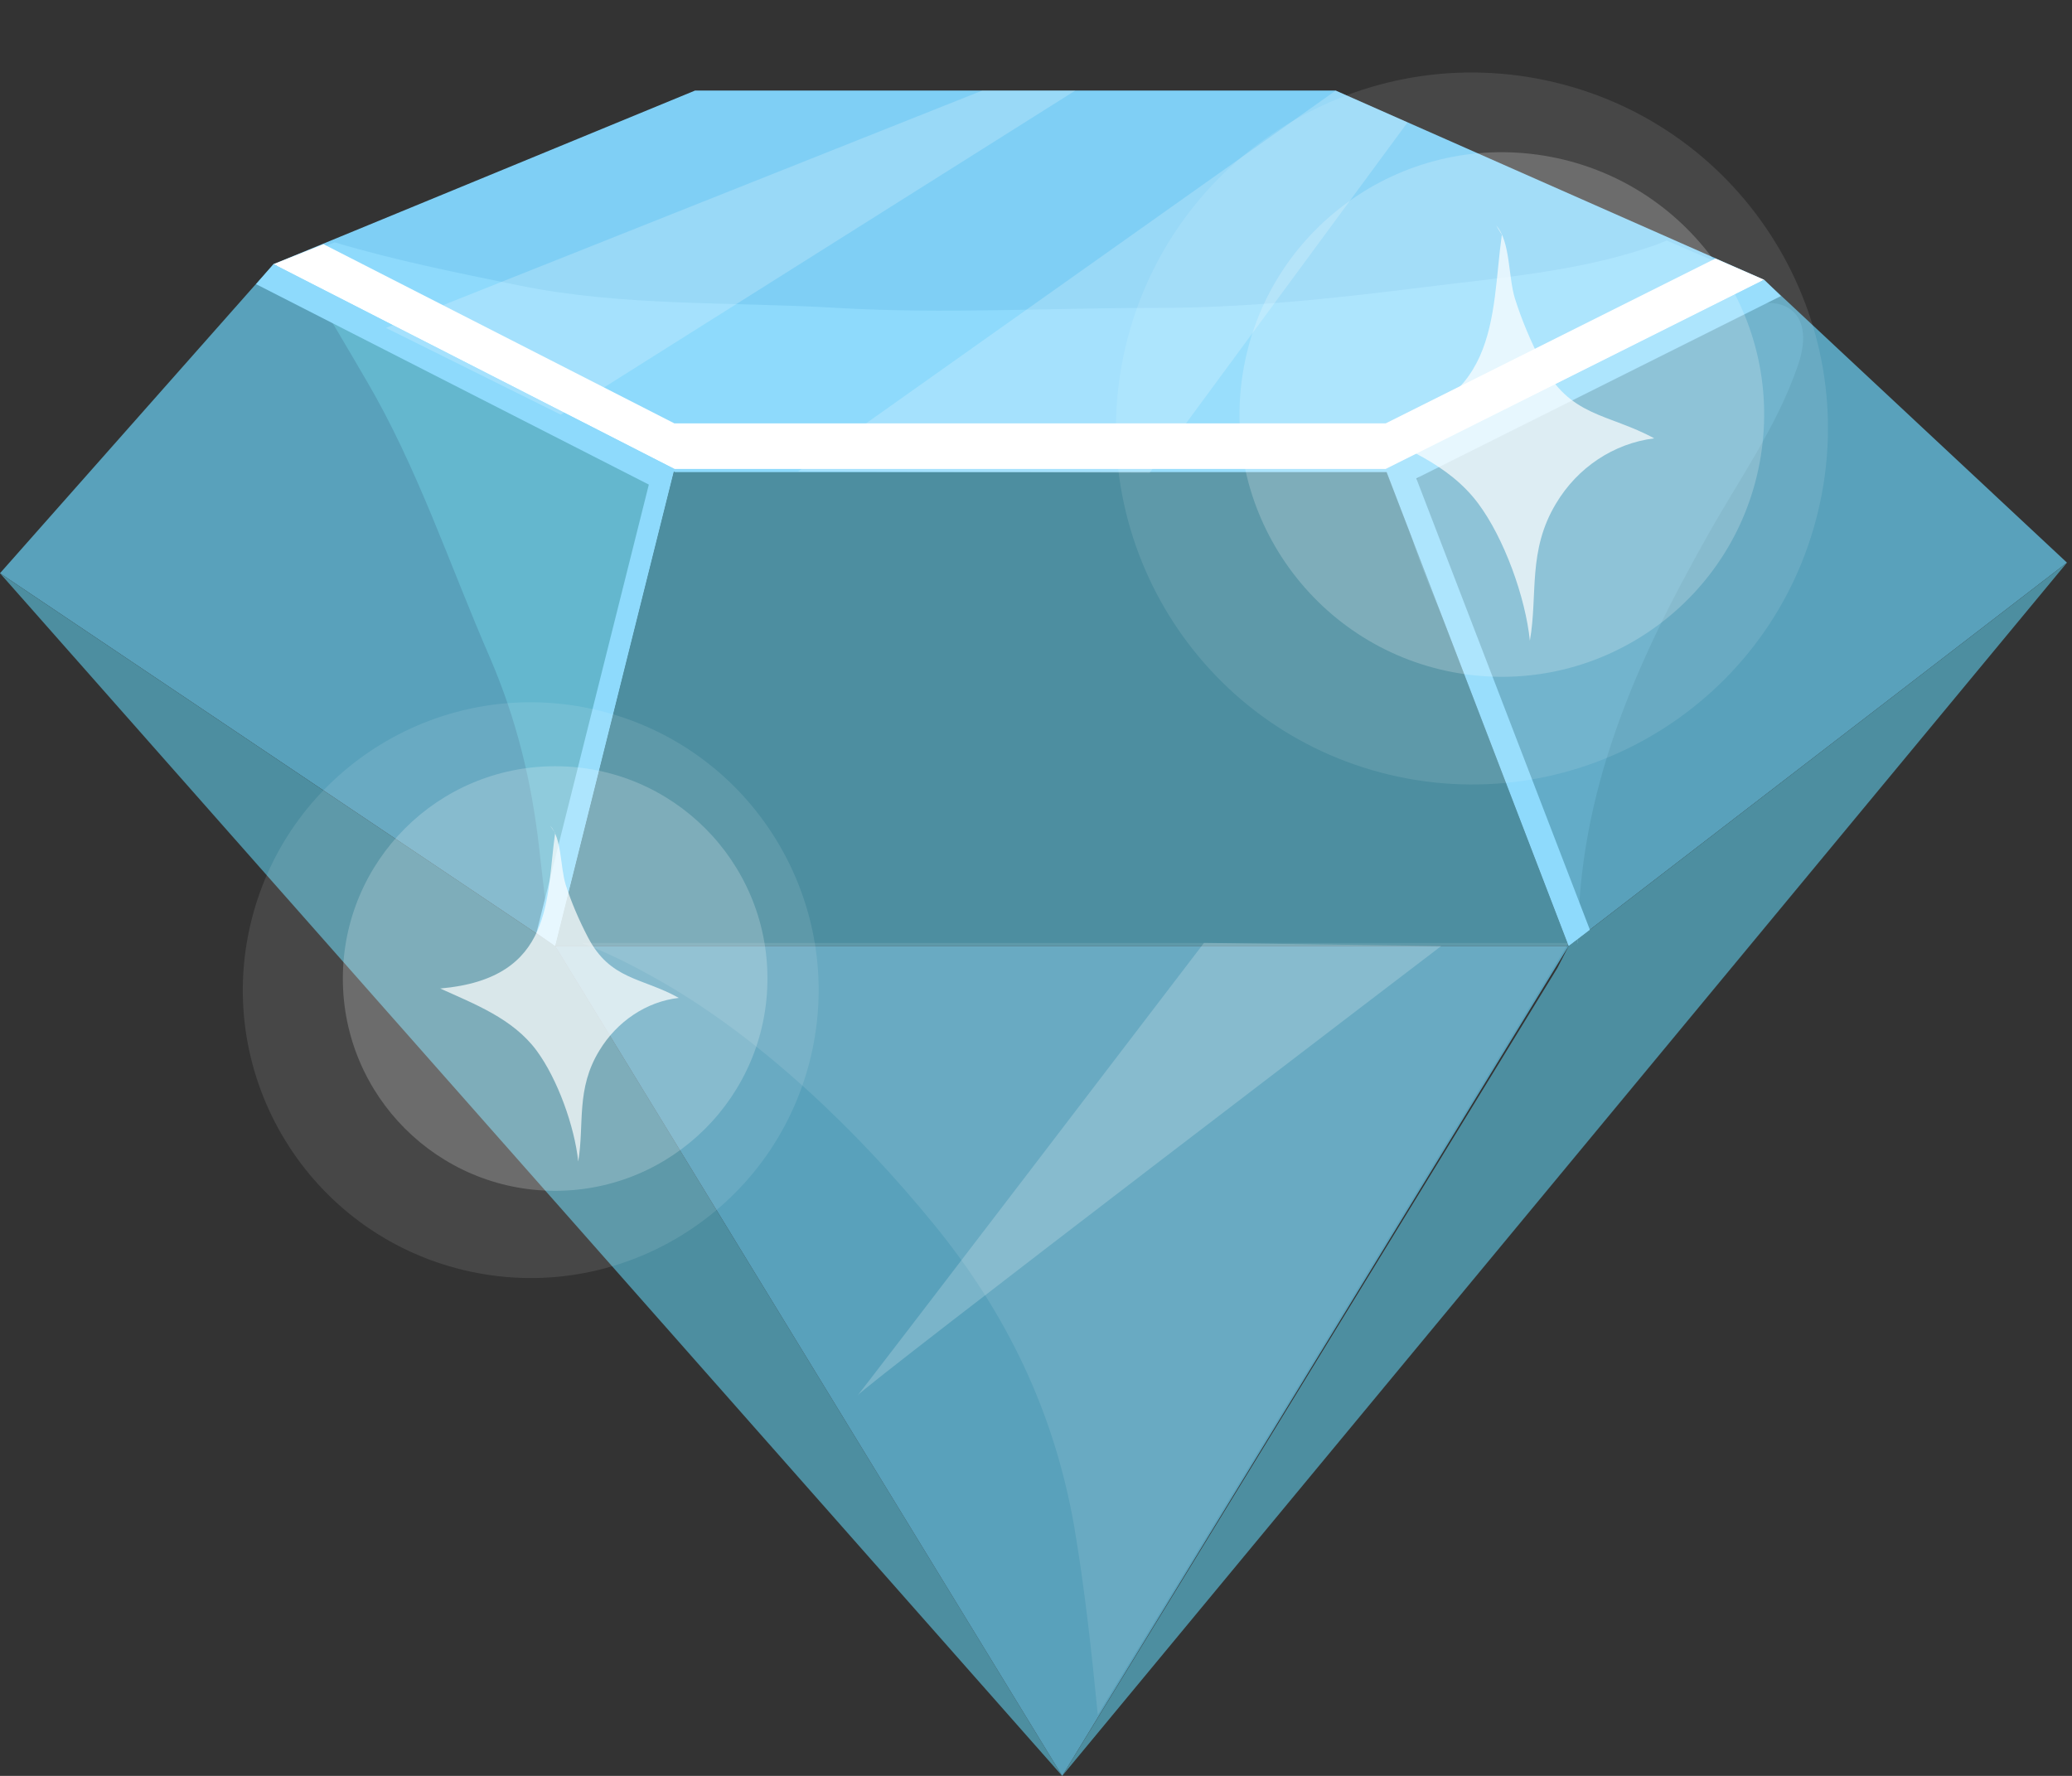 <svg width="28" height="24" viewBox="0 0 28 24" fill="none" xmlns="http://www.w3.org/2000/svg">
<rect x="0" y="0" width="28" height="24" fill="#333333" stroke="none"/>
<path d="M3.696 3.57L9.392 1.224H18.05L23.839 3.781L18.725 6.338H9.114L3.696 3.57Z" fill="#7FCFF5"/>
<path d="M3.696 3.57L0 7.747L7.502 12.785L9.114 6.338L3.696 3.57Z" fill="#59A1BB"/>
<path d="M18.725 6.338L21.198 12.785L27.932 7.604L23.839 3.781L18.725 6.338Z" fill="#59A1BB"/>
<path d="M9.114 6.338H18.725L21.198 12.785H7.502L9.114 6.338Z" fill="#4D8EA0"/>
<path d="M21.198 12.785L21.046 13.081L14.354 24L27.932 7.604L21.198 12.785Z" fill="#4D8EA0"/>
<path d="M7.502 12.785L14.354 24L0 7.747L7.502 12.785Z" fill="#4D8EA0"/>
<path d="M21.198 12.785L14.354 24L7.502 12.785H21.198Z" fill="#59A1BB"/>
<path d="M4.118 3.781C4.422 4.22 4.692 4.701 4.945 5.131C5.646 6.321 6.076 7.638 6.624 8.895C6.979 9.722 7.181 10.549 7.283 11.435C7.333 11.857 7.375 12.313 7.46 12.743L7.502 12.768L9.114 6.321L4.118 3.781Z" fill="#64B7CE"/>
<path d="M22.523 3.25C22.447 3.283 22.362 3.317 22.278 3.342C21.316 3.671 20.236 3.756 19.232 3.882C18.025 4.034 16.843 4.161 15.62 4.161C14.177 4.161 12.751 4.245 11.308 4.161C9.882 4.076 8.413 4.144 7.013 3.857C6.186 3.688 5.342 3.52 4.523 3.275L3.705 3.612L9.122 6.38H18.734L23.848 3.823L22.523 3.25Z" fill="#8EDAFC"/>
<path d="M18.725 5.722H9.114L4.371 3.3L3.696 3.57L9.114 6.338H18.725L23.839 3.781L23.181 3.494L18.725 5.722Z" fill="white"/>
<path d="M3.696 3.57L3.46 3.84L8.768 6.549L7.249 12.608L7.502 12.785L9.114 6.338L3.696 3.57Z" fill="#8EDAFC"/>
<path opacity="0.2" d="M21.324 12.743C21.324 10.701 22.1 8.962 23.088 7.215C23.51 6.464 24.008 5.772 24.294 4.945C24.564 4.169 24.041 3.899 23.375 4.237C22.235 4.81 21.113 5.401 19.957 5.967C19.198 6.338 18.818 6.515 19.13 7.426C19.349 8.051 19.645 8.675 19.915 9.283C20.396 10.355 20.961 11.561 21.316 12.582V12.743H21.324Z" fill="#8EDAFC"/>
<path d="M19.139 6.465L24.067 4.001L23.839 3.781L18.725 6.347L21.198 12.785L21.485 12.566L19.139 6.465Z" fill="#8EDAFC"/>
<path opacity="0.1" d="M24.571 6.901C25.185 4.317 23.587 1.724 21.002 1.111C18.417 0.497 15.825 2.095 15.211 4.68C14.598 7.265 16.196 9.858 18.781 10.471C21.366 11.084 23.958 9.486 24.571 6.901Z" fill="white"/>
<path opacity="0.2" d="M23.794 6.168C24.107 4.236 22.794 2.416 20.861 2.103C18.929 1.79 17.109 3.103 16.796 5.035C16.483 6.968 17.797 8.788 19.729 9.101C21.661 9.413 23.481 8.1 23.794 6.168Z" fill="white"/>
<path opacity="0.7" d="M20.295 3.173C20.143 4.254 20.295 5.604 18.371 5.773C18.944 6.034 19.577 6.27 19.974 6.802C20.328 7.275 20.615 8.076 20.674 8.659C20.784 8.034 20.641 7.443 21.029 6.802C21.316 6.321 21.805 5.992 22.354 5.924C21.738 5.587 21.206 5.638 20.835 4.903C20.691 4.625 20.565 4.33 20.472 4.034C20.379 3.73 20.413 3.266 20.219 3.047L20.295 3.173Z" fill="white"/>
<path opacity="0.1" d="M10.954 14.293C11.457 12.204 10.172 10.103 8.084 9.6C5.995 9.096 3.894 10.381 3.39 12.469C2.887 14.558 4.172 16.659 6.26 17.163C8.349 17.666 10.45 16.382 10.954 14.293Z" fill="white"/>
<path opacity="0.2" d="M7.502 16.093C9.086 16.093 10.371 14.809 10.371 13.224C10.371 11.639 9.086 10.355 7.502 10.355C5.917 10.355 4.633 11.639 4.633 13.224C4.633 14.809 5.917 16.093 7.502 16.093Z" fill="white"/>
<path opacity="0.7" d="M7.502 11.258C7.375 12.127 7.502 13.224 5.949 13.359C6.413 13.57 6.928 13.764 7.249 14.195C7.536 14.583 7.764 15.224 7.814 15.697C7.899 15.19 7.78 14.718 8.101 14.195C8.337 13.806 8.734 13.536 9.173 13.486C8.675 13.207 8.245 13.249 7.941 12.659C7.823 12.431 7.721 12.195 7.645 11.958C7.569 11.714 7.595 11.334 7.434 11.157L7.502 11.258Z" fill="white"/>
<path opacity="0.1" d="M7.856 12.743C8.253 12.887 8.641 13.098 8.894 13.241C10.295 14.034 11.603 15.3 12.616 16.541C13.603 17.747 14.244 19.081 14.514 20.616C14.658 21.46 14.751 22.321 14.835 23.173L21.198 12.743H7.856Z" fill="white"/>
<path opacity="0.2" d="M16.27 12.743C16.27 12.743 11.502 18.988 11.586 18.861C11.671 18.735 19.476 12.785 19.476 12.785L16.27 12.743Z" fill="white"/>
<path opacity="0.2" d="M5.215 4.431L13.274 1.224H14.531L7.578 5.604L5.215 4.431Z" fill="white"/>
<path opacity="0.2" d="M10.785 6.372L18.05 1.224L19.021 1.654L15.536 6.389L10.785 6.372Z" fill="white"/>
</svg>
